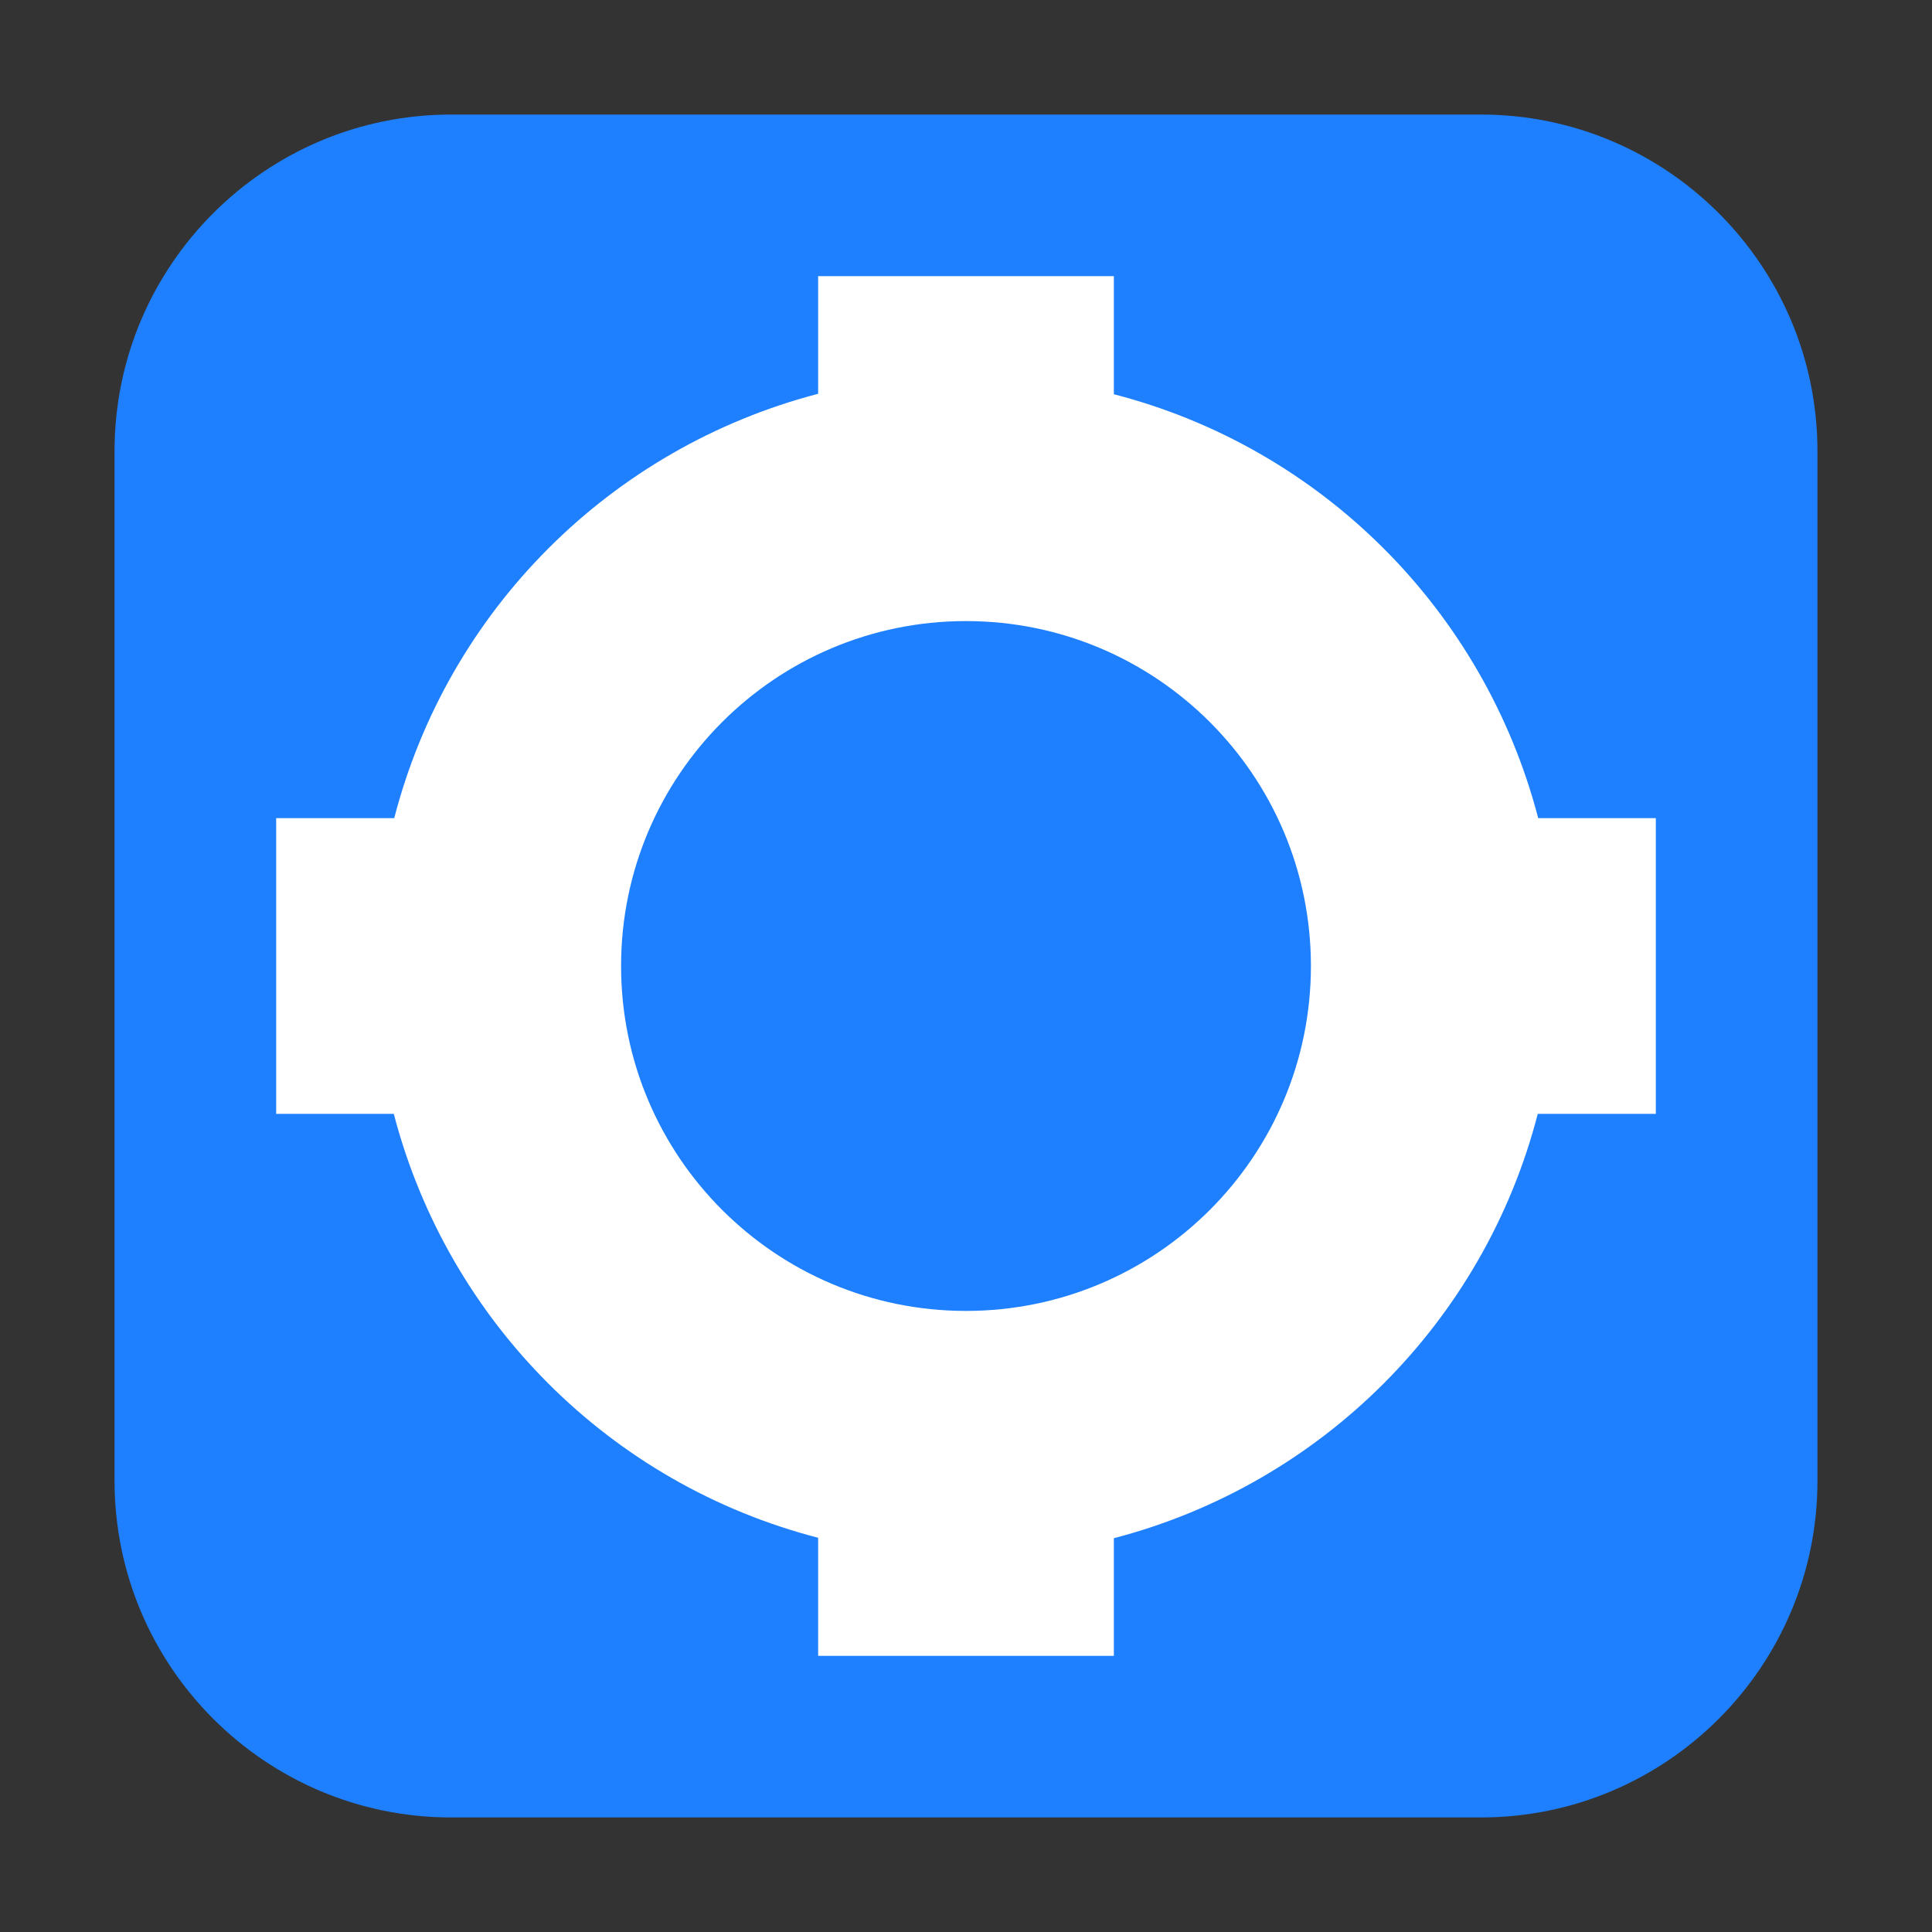 <svg height="17pt" viewBox="0 0 17 17" width="17pt" xmlns="http://www.w3.org/2000/svg"><rect x="0" y="0" width="17" height="17" fill="#333333" stroke="none"/><path d="m3.969 1.008h9.062c1.633 0 2.961 1.328 2.961 2.961v9.062c0 1.633-1.328 2.961-2.961 2.961h-9.062c-1.633 0-2.961-1.328-2.961-2.961v-9.062c0-1.633 1.328-2.961 2.961-2.961zm0 0" fill="#1e80ff" fill-rule="evenodd"/><path d="m7.199 2.43v1.035c-1.828.477-3.258 1.906-3.73 3.734h-1.039v2.602h1.035c.477 1.828 1.906 3.258 3.734 3.73v1.039h2.602v-1.035c1.828-.477 3.258-1.906 3.73-3.734h1.039v-2.602h-1.035c-.477-1.828-1.906-3.258-3.734-3.73v-1.039zm0 0" fill="#fff"/><path d="m11.535 8.5c0-1.676-1.359-3.035-3.035-3.035s-3.035 1.359-3.035 3.035 1.359 3.035 3.035 3.035 3.035-1.359 3.035-3.035zm0 0" fill="#1e80ff"/></svg>